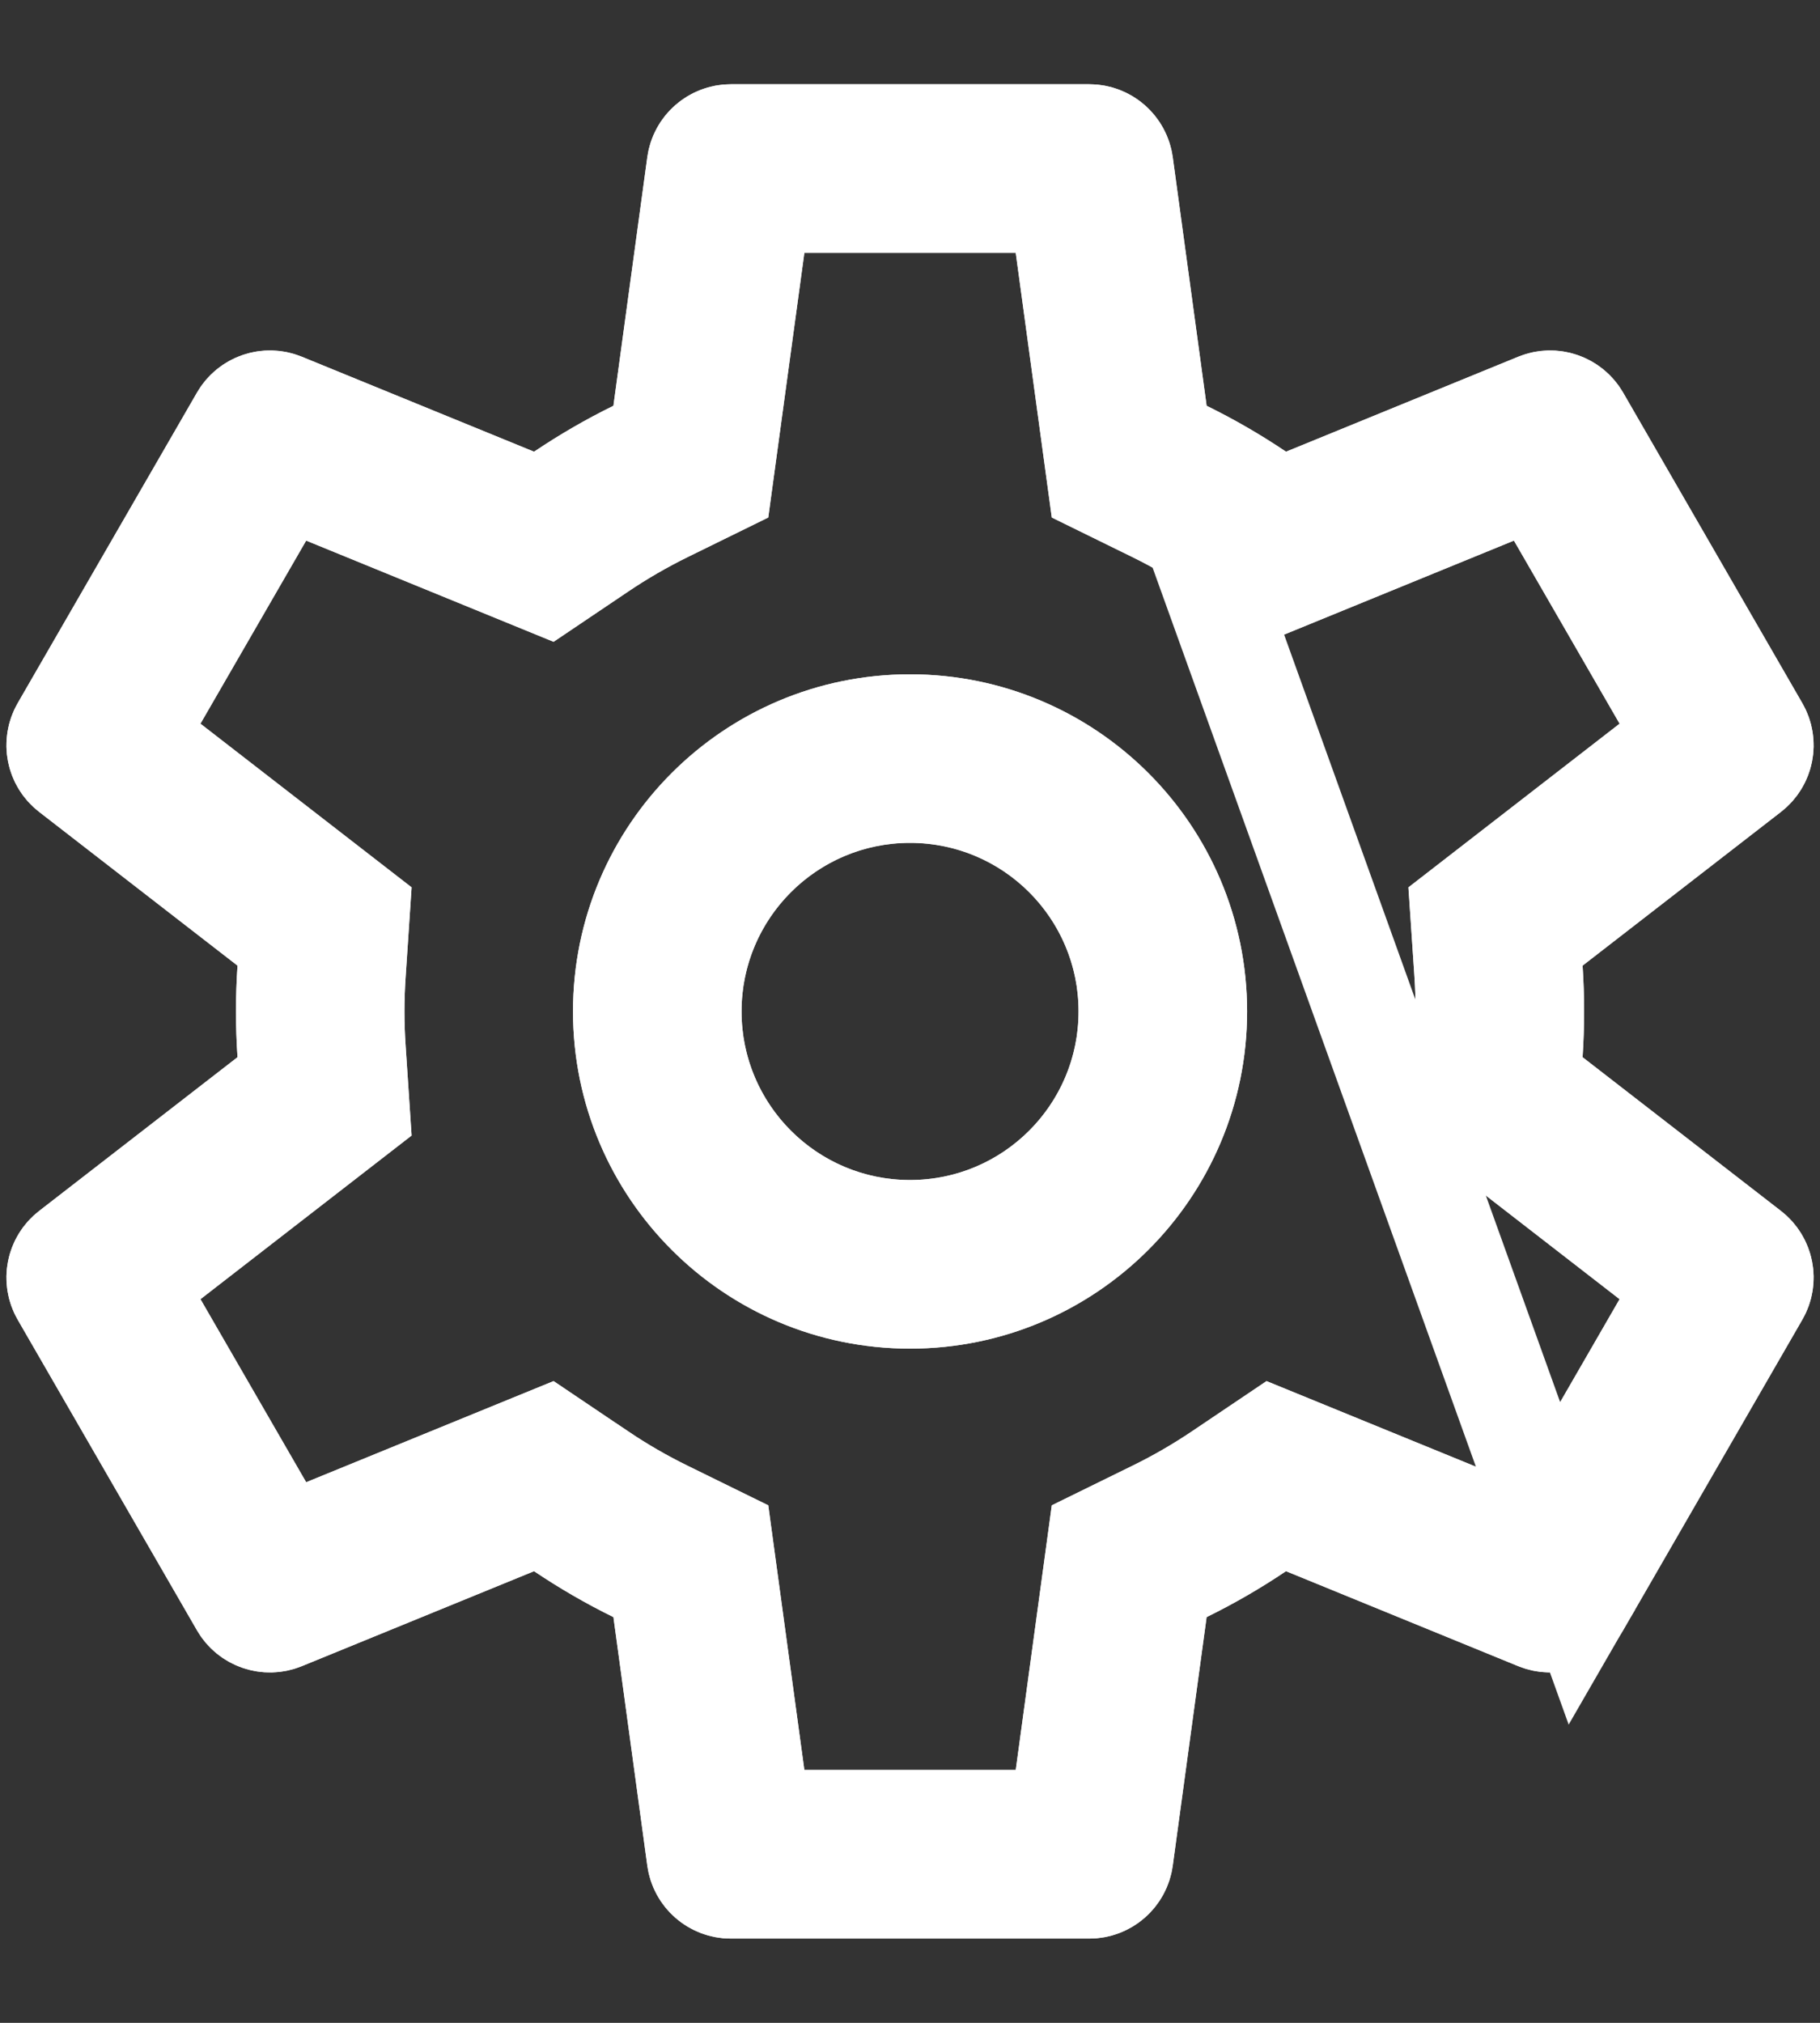 <svg width="18" height="20" viewBox="0 0 18 20" fill="none" xmlns="http://www.w3.org/2000/svg">
<rect x="0" y="0" width="18" height="20" fill="#333333" stroke="none"/>
<path fill-rule="evenodd" clip-rule="evenodd" d="M9 13.334C10.841 13.334 12.334 11.841 12.334 10C12.334 8.159 10.841 6.667 9 6.667C7.159 6.667 5.667 8.159 5.667 10C5.667 11.841 7.159 13.334 9 13.334ZM9 11.667C9.921 11.667 10.667 10.921 10.667 10C10.667 9.08 9.921 8.334 9 8.334C8.08 8.334 7.334 9.08 7.334 10C7.334 10.921 8.08 11.667 9 11.667Z" fill="white" fill-opacity="0.93"/>
<path fill-rule="evenodd" clip-rule="evenodd" d="M11.599 1.554L11.934 4.012C12.206 4.146 12.469 4.298 12.719 4.466L15.015 3.527C15.401 3.369 15.844 3.521 16.053 3.882L17.825 6.952C18.034 7.313 17.943 7.772 17.614 8.027L15.652 9.547C15.662 9.697 15.667 9.848 15.667 10C15.667 10.152 15.662 10.303 15.652 10.453L17.614 11.973C17.943 12.228 18.034 12.688 17.825 13.048L16.053 16.119C15.844 16.48 15.401 16.631 15.015 16.473L12.719 15.534C12.469 15.703 12.206 15.855 11.934 15.988L11.599 18.446C11.542 18.859 11.19 19.167 10.773 19.167H7.228C6.811 19.167 6.458 18.859 6.402 18.446L6.067 15.988C5.794 15.855 5.532 15.703 5.282 15.534L2.985 16.473C2.599 16.631 2.156 16.48 1.948 16.119L0.175 13.048C-0.033 12.688 0.057 12.228 0.387 11.973L2.349 10.453C2.339 10.303 2.334 10.152 2.334 10C2.334 9.848 2.339 9.697 2.349 9.547L0.387 8.027C0.057 7.772 -0.033 7.313 0.175 6.952L1.948 3.882C2.156 3.521 2.599 3.369 2.985 3.527L5.282 4.466C5.532 4.298 5.794 4.146 6.067 4.012L6.402 1.554C6.458 1.141 6.811 0.833 7.228 0.833H10.773C11.19 0.833 11.542 1.141 11.599 1.554ZM10.402 5.117L11.199 5.508C11.404 5.608 11.6 5.722 11.788 5.849L12.526 6.345L14.973 5.345L16.018 7.155L13.93 8.773L13.989 9.659C13.996 9.771 14 9.885 14 10C14 10.115 13.996 10.229 13.989 10.341L13.93 11.227L16.018 12.845L14.973 14.655L12.526 13.655L11.788 14.152C11.6 14.278 11.404 14.392 11.199 14.492L10.402 14.883L10.046 17.5H7.955L7.598 14.883L6.801 14.492C6.597 14.392 6.4 14.278 6.213 14.152L5.475 13.655L3.028 14.655L1.983 12.845L4.071 11.227L4.012 10.341C4.004 10.229 4 10.115 4 10C4 9.885 4.004 9.771 4.012 9.659L4.071 8.773L1.983 7.155L3.028 5.345L5.475 6.345L6.213 5.849C6.4 5.722 6.597 5.608 6.801 5.508L7.598 5.117L7.955 2.5H10.046L10.402 5.117Z" fill="white" fill-opacity="0.93"/>
<path d="M11.474 4.343L11.438 4.079L11.103 1.622C11.103 1.622 11.103 1.622 11.103 1.622C11.081 1.457 10.94 1.333 10.773 1.333H7.228C7.061 1.333 6.92 1.457 6.897 1.622L6.562 4.079L6.526 4.343L6.287 4.461C6.035 4.584 5.793 4.725 5.561 4.881L5.34 5.03L5.093 4.929L2.796 3.99C2.642 3.927 2.464 3.987 2.381 4.132L2.381 4.132L0.608 7.202C0.608 7.202 0.608 7.202 0.608 7.202C0.525 7.346 0.561 7.53 0.693 7.632C0.693 7.632 0.693 7.632 0.693 7.632L2.655 9.152L2.865 9.315L2.848 9.581C2.838 9.719 2.834 9.859 2.834 10C2.834 10.141 2.838 10.281 2.848 10.419L2.865 10.685L2.655 10.848L0.693 12.368C0.693 12.368 0.693 12.368 0.693 12.368C0.561 12.47 0.525 12.654 0.608 12.798L2.381 15.869L2.381 15.869C2.464 16.013 2.642 16.074 2.796 16.011C2.796 16.011 2.796 16.011 2.796 16.011L5.093 15.072L5.34 14.97L5.561 15.12C5.793 15.275 6.035 15.416 6.287 15.54L6.526 15.657L6.562 15.921L6.897 18.378C6.92 18.544 7.061 18.667 7.228 18.667H10.773C10.94 18.667 11.081 18.544 11.103 18.378C11.103 18.378 11.103 18.378 11.103 18.378L11.438 15.921L11.474 15.657L11.713 15.54C11.966 15.416 12.208 15.275 12.439 15.12L12.661 14.97L12.908 15.072L15.205 16.011C15.205 16.011 15.205 16.011 15.205 16.011C15.359 16.073 15.536 16.013 15.62 15.869L11.474 4.343ZM11.474 4.343L11.713 4.461C11.966 4.584 12.208 4.725 12.44 4.881L12.661 5.03L12.908 4.929L15.205 3.99C15.359 3.927 15.536 3.987 15.62 4.132L17.392 7.202C17.476 7.346 17.439 7.53 17.308 7.632L15.346 9.152L15.135 9.315L15.153 9.581C15.162 9.719 15.167 9.859 15.167 10C15.167 10.141 15.162 10.281 15.153 10.42L15.135 10.685L15.346 10.848L17.308 12.368C17.308 12.368 17.308 12.368 17.308 12.368C17.439 12.47 17.476 12.654 17.392 12.798C17.392 12.798 17.392 12.798 17.392 12.798L15.62 15.868L11.474 4.343ZM11.42 5.059L11.42 5.059L10.862 4.785L10.541 2.433L10.482 2H10.046H7.955H7.519L7.46 2.433L7.139 4.785L6.581 5.059C6.356 5.17 6.14 5.295 5.933 5.434C5.933 5.434 5.933 5.434 5.933 5.434L5.417 5.782L3.217 4.882L2.813 4.717L2.595 5.095L1.549 6.905L1.331 7.283L1.676 7.551L3.554 9.006L3.513 9.625L3.513 9.625C3.505 9.749 3.5 9.874 3.5 10C3.5 10.126 3.505 10.251 3.513 10.375L3.513 10.375L3.554 10.995L1.676 12.45L1.331 12.717L1.549 13.095L2.595 14.905L2.813 15.283L3.217 15.118L5.417 14.219L5.933 14.567L5.934 14.567C6.14 14.706 6.356 14.831 6.581 14.941L6.581 14.941L7.139 15.215L7.46 17.568L7.519 18H7.955H10.046H10.482L10.541 17.568L10.862 15.215L11.42 14.941L11.42 14.941C11.644 14.831 11.861 14.706 12.067 14.567L12.067 14.567L12.584 14.219L14.784 15.118L15.188 15.283L15.406 14.905L16.451 13.095L16.669 12.717L16.324 12.45L14.446 10.995L14.488 10.375L14.488 10.375C14.496 10.251 14.5 10.126 14.5 10C14.5 9.874 14.496 9.749 14.488 9.626L14.488 9.625L14.446 9.006L16.324 7.551L16.669 7.283L16.451 6.905L15.406 5.095L15.188 4.717L14.784 4.882L12.584 5.782L12.067 5.434L12.067 5.434C11.861 5.295 11.644 5.17 11.42 5.059ZM11.834 10C11.834 11.565 10.565 12.834 9 12.834C7.435 12.834 6.167 11.565 6.167 10C6.167 8.435 7.435 7.167 9 7.167C10.565 7.167 11.834 8.435 11.834 10ZM9 12.167C10.197 12.167 11.167 11.197 11.167 10C11.167 8.804 10.197 7.833 9 7.833C7.804 7.833 6.834 8.803 6.834 10C6.834 11.197 7.804 12.167 9 12.167Z" stroke="white"/>
</svg>
